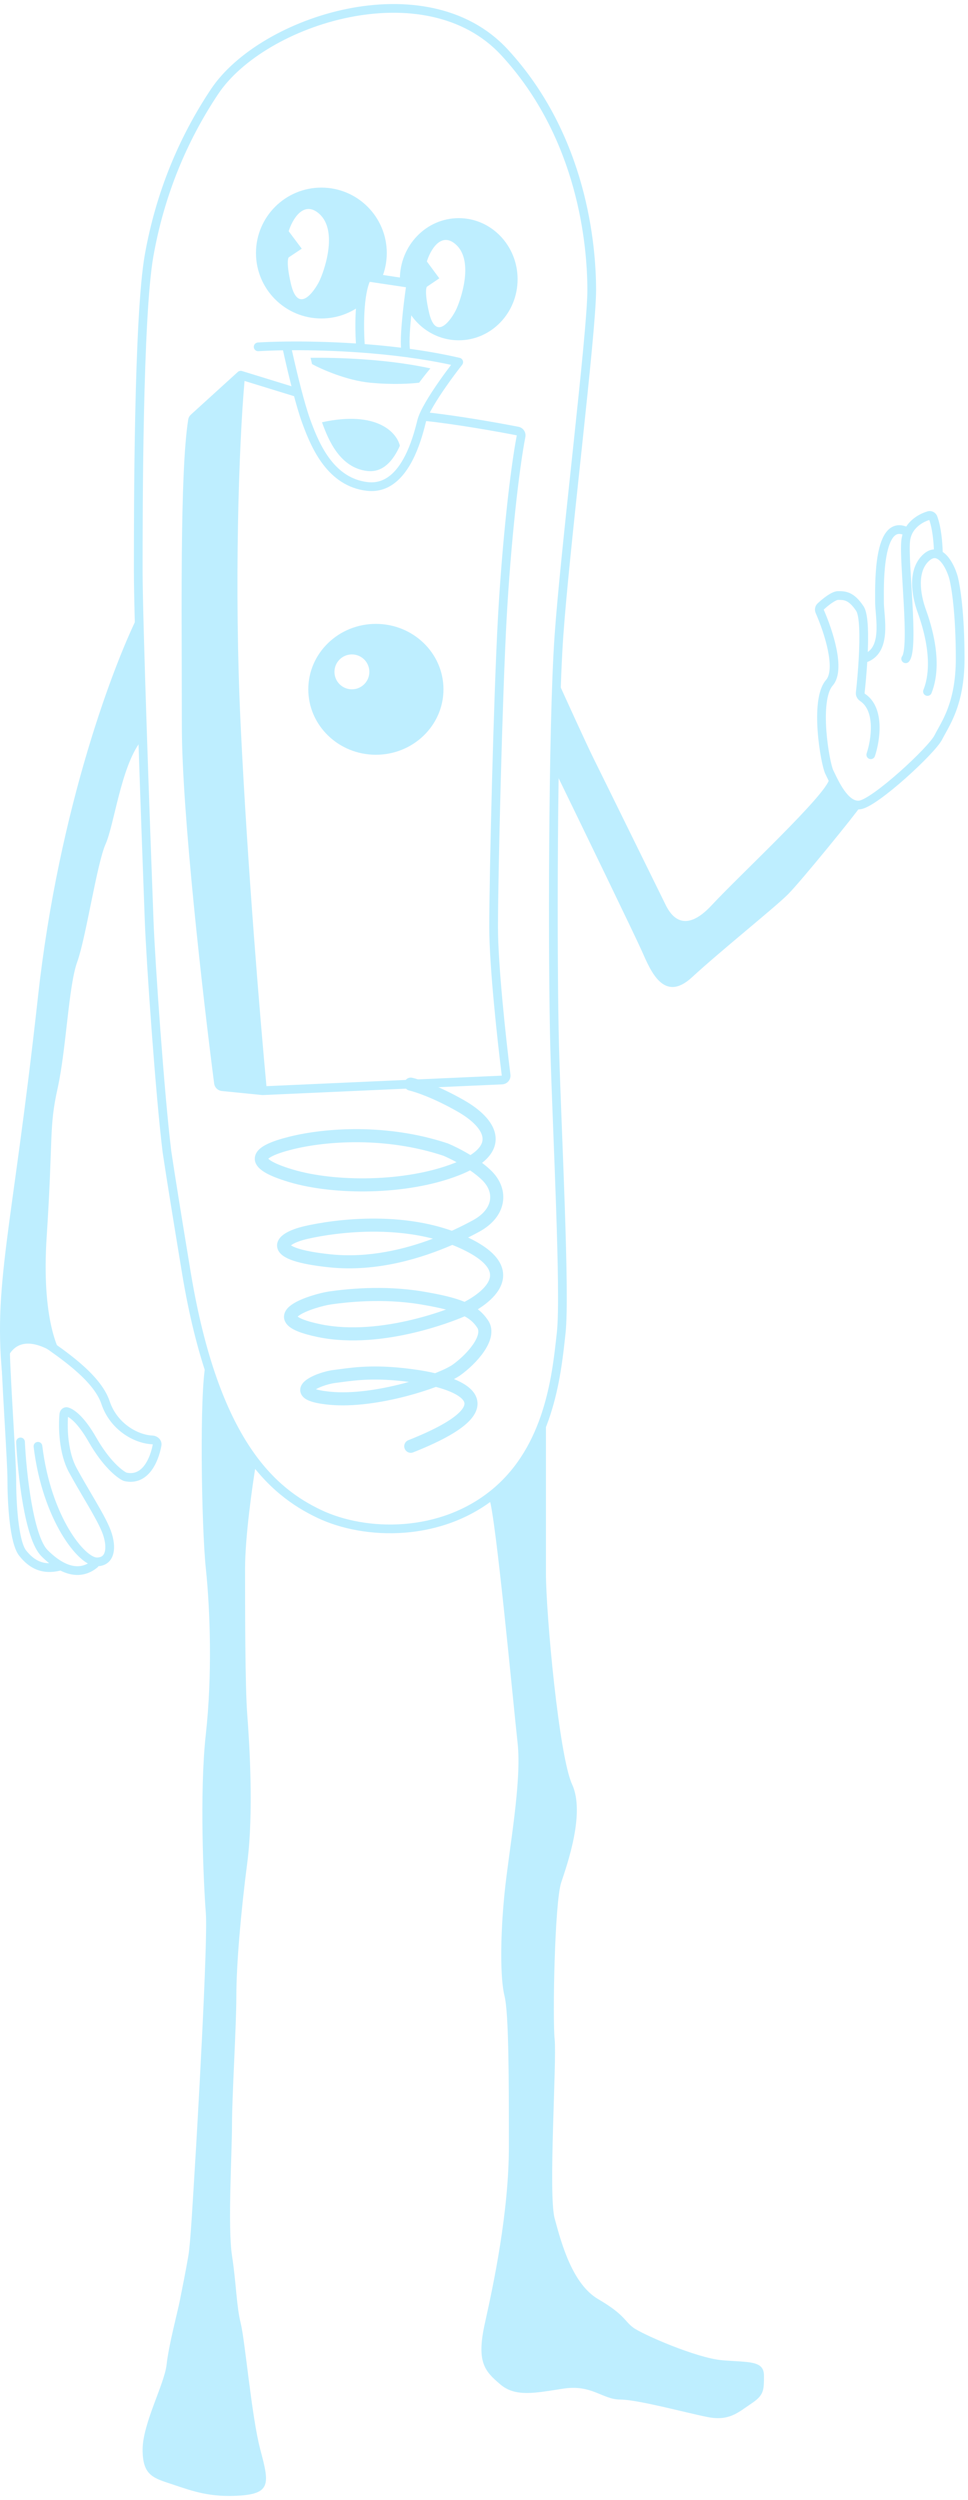 <svg width="222" height="573" viewBox="0 0 222 573" fill="none" xmlns="http://www.w3.org/2000/svg">
<path fill-rule="evenodd" clip-rule="evenodd" d="M7.885 305.927C8.202 305.474 8.826 305.364 9.278 305.681C9.665 305.951 10.075 306.235 10.503 306.532C12.814 308.135 15.658 310.106 18.229 312.302C21.254 314.886 24.062 317.91 25.154 321.184C26.815 326.167 31.479 328.89 34.999 329.047C36.074 329.095 37.267 330.035 37.008 331.422C36.675 333.209 35.963 335.447 34.669 337.138C34.015 337.993 33.188 338.739 32.154 339.193C31.109 339.652 29.913 339.784 28.583 339.497C28.464 339.472 28.334 339.432 28.202 339.37C26.721 338.679 23.523 336.073 20.337 330.496C18.242 326.83 16.558 325.311 15.593 324.757C15.397 327.769 15.624 332.93 17.583 336.521C18.749 338.659 19.913 340.641 20.996 342.486C21.298 343 21.594 343.503 21.881 343.996C23.191 346.242 24.346 348.292 25.124 350.106C25.913 351.947 26.361 354.03 26.065 355.734C25.914 356.602 25.557 357.438 24.88 358.057C24.193 358.688 23.279 359 22.205 359C21.54 359 20.863 358.767 20.221 358.415C19.57 358.058 18.895 357.547 18.216 356.909C16.856 355.633 15.409 353.786 14.031 351.445C11.27 346.758 8.728 340.001 7.712 331.62C7.646 331.072 8.036 330.574 8.584 330.507C9.133 330.441 9.631 330.831 9.697 331.38C10.682 339.499 13.139 345.992 15.754 350.43C17.063 352.652 18.397 354.336 19.584 355.451C20.178 356.008 20.718 356.407 21.182 356.661C21.655 356.92 21.995 357 22.205 357C22.881 357 23.279 356.812 23.529 356.583C23.79 356.344 23.995 355.961 24.095 355.391C24.298 354.22 23.997 352.553 23.286 350.894C22.563 349.208 21.468 347.258 20.154 345.004C19.872 344.52 19.58 344.023 19.28 343.514C18.195 341.665 17.01 339.647 15.827 337.479C13.476 333.168 13.376 327.158 13.634 324.13C13.672 323.691 13.865 323.246 14.226 322.932C14.612 322.596 15.161 322.447 15.721 322.629C17.251 323.126 19.493 324.989 22.073 329.504C25.12 334.836 28.03 337.069 29.023 337.546C29.958 337.745 30.717 337.639 31.35 337.362C31.999 337.077 32.576 336.583 33.081 335.923C34.099 334.593 34.728 332.719 35.036 331.091C35.026 331.083 35.012 331.073 34.993 331.065C34.967 331.053 34.938 331.046 34.91 331.045C30.617 330.854 25.196 327.636 23.256 321.816C22.347 319.09 19.906 316.364 16.93 313.823C14.444 311.699 11.697 309.794 9.382 308.189C8.949 307.889 8.53 307.598 8.131 307.319C7.679 307.003 7.569 306.379 7.885 305.927Z" fill="#BEEEFF"/>
<path d="M125.205 360.5V326C123.205 332.8 115.705 340.5 112.205 343.5C113.705 347.5 117.705 390.5 118.705 399.5C119.705 408.5 116.705 424 115.705 434C114.705 444 114.705 453.5 115.705 457.5C116.705 461.5 116.705 477 116.705 492C116.705 507 113.205 523.5 111.205 532.5C109.205 541.5 111.205 543.5 114.705 546.5C118.205 549.5 122.705 548.5 129.205 547.5C135.705 546.5 138.205 550 142.205 550C146.205 550 157.205 553 162.205 554C167.205 555 169.205 553 172.205 551C175.205 549 175.205 548 175.205 544.5C175.205 541 171.705 541.5 165.705 541C159.705 540.5 147.205 535 145.205 533.5C143.205 532 143.205 530.5 137.205 527C131.308 523.56 128.792 514.325 127.283 508.787L127.205 508.5C125.705 503 127.705 472.5 127.205 467.5C126.705 462.5 127.205 436 128.705 431.5C130.205 427 134.205 415.5 131.205 409C128.205 402.5 125.205 370 125.205 360.5Z" fill="#BEEEFF"/>
<path d="M56.205 359.5C56.205 352.3 57.871 340.5 58.705 335.5C53.105 329.1 48.705 317.5 47.205 312.5C45.705 319 46.205 350 47.205 359.5C48.205 369 48.705 384 47.205 397.5C45.705 411 46.705 432 47.205 438.5C47.705 445 45.205 488.5 44.705 496.5C44.205 504.5 43.705 514 43.205 517C42.705 520 41.705 525 41.205 527.5C40.705 530 38.705 537.5 38.205 542C37.705 546.5 32.705 555.5 32.705 561.5C32.705 567.5 35.205 568 39.705 569.5C44.205 571 48.205 572.5 55.205 572C62.205 571.5 61.705 569 59.705 561.5C57.705 554 56.205 536.5 55.205 532.5C54.205 528.5 54.205 523.5 53.205 517C52.205 510.5 53.205 493.5 53.205 487C53.205 480.5 54.205 464.5 54.205 457.5C54.205 450.5 55.205 438.5 56.705 427C58.205 415.5 57.205 399.5 56.705 393C56.205 386.5 56.205 368.5 56.205 359.5Z" fill="#BEEEFF"/>
<path fill-rule="evenodd" clip-rule="evenodd" d="M92.74 248.175C92.92 247.366 93.721 246.856 94.53 247.036C96.209 247.409 100.75 248.941 106.449 252.198C108.281 253.245 109.943 254.455 111.207 255.789C112.461 257.111 113.421 258.661 113.631 260.381C113.85 262.173 113.223 263.897 111.791 265.425C111.43 265.809 111.018 266.182 110.553 266.545C111.349 267.142 112.103 267.777 112.765 268.439C114.797 270.472 115.784 273.074 115.305 275.706C114.829 278.328 112.957 280.662 109.923 282.317C109.203 282.709 108.344 283.164 107.361 283.653C107.708 283.819 108.053 283.991 108.395 284.168C111.888 285.98 114.004 287.905 114.902 289.983C115.849 292.176 115.31 294.207 114.279 295.811C113.278 297.367 111.763 298.627 110.456 299.53C110.158 299.736 109.866 299.928 109.585 300.104C110.529 300.831 111.288 301.671 111.952 302.668C112.73 303.835 112.826 305.147 112.571 306.363C112.321 307.553 111.726 308.72 111.009 309.779C109.574 311.897 107.434 313.894 105.576 315.221C105.184 315.501 104.69 315.795 104.114 316.097C105.087 316.491 106 316.945 106.785 317.469C107.699 318.079 108.53 318.843 109.033 319.804C109.564 320.817 109.681 321.96 109.284 323.137C108.907 324.257 108.1 325.312 106.969 326.322C104.719 328.332 100.797 330.504 94.757 332.895C93.986 333.2 93.115 332.822 92.81 332.052C92.505 331.282 92.882 330.41 93.652 330.105C99.612 327.746 103.127 325.731 104.971 324.084C105.887 323.266 106.291 322.625 106.441 322.18C106.572 321.791 106.533 321.496 106.376 321.196C106.191 320.844 105.803 320.421 105.12 319.964C104.447 319.515 103.571 319.09 102.536 318.701C101.74 318.402 100.873 318.133 99.969 317.894C98 318.629 95.689 319.366 93.209 320.014C87.636 321.47 81.065 322.517 75.562 321.993C74.206 321.864 73.099 321.691 72.215 321.476C71.351 321.266 70.602 320.994 70.033 320.613C69.455 320.226 68.862 319.574 68.852 318.627C68.842 317.768 69.329 317.129 69.706 316.752C70.474 315.984 71.712 315.378 72.856 314.947C74.05 314.499 75.384 314.153 76.518 314.012C76.928 313.96 77.35 313.904 77.788 313.845C81.637 313.327 86.75 312.64 95.927 314.017C97.186 314.206 98.496 314.45 99.779 314.754C101.738 313.982 103.134 313.279 103.833 312.779C105.475 311.606 107.335 309.853 108.525 308.096C109.121 307.217 109.494 306.416 109.635 305.746C109.77 305.103 109.678 304.665 109.456 304.332C108.775 303.31 107.955 302.464 106.559 301.716C104.663 302.539 100.373 304.18 94.989 305.459C88.582 306.982 80.46 308.033 72.9 306.469C71.042 306.084 69.577 305.673 68.457 305.233C67.369 304.806 66.46 304.296 65.867 303.632C65.555 303.283 65.302 302.859 65.19 302.359C65.076 301.849 65.132 301.356 65.294 300.919C65.595 300.107 66.249 299.511 66.829 299.094C68.027 298.233 69.776 297.535 71.339 297.033C72.93 296.522 74.514 296.155 75.492 296.015C79.04 295.508 87.722 294.482 96.951 296.02C101.206 296.73 104.256 297.454 106.542 298.397C107.1 298.102 107.905 297.647 108.749 297.063C109.927 296.248 111.068 295.258 111.755 294.189C112.411 293.168 112.591 292.199 112.148 291.173C111.655 290.033 110.271 288.52 107.014 286.832C105.945 286.277 104.848 285.784 103.73 285.347C96.79 288.367 86.472 291.622 75.55 290.492C71.88 290.112 69.195 289.599 67.343 288.987C66.419 288.682 65.639 288.332 65.034 287.919C64.443 287.517 63.875 286.956 63.643 286.181C63.389 285.337 63.626 284.558 64.028 283.972C64.404 283.423 64.949 282.994 65.501 282.657C66.617 281.976 68.166 281.431 69.867 281.038C73.207 280.268 79.327 279.249 86.343 279.313C91.807 279.362 97.882 280.069 103.629 282.108C105.596 281.214 107.242 280.362 108.486 279.683C110.951 278.338 112.08 276.672 112.354 275.169C112.625 273.676 112.112 272.028 110.644 270.561C109.835 269.752 108.842 268.974 107.8 268.262C107.028 268.656 106.179 269.034 105.251 269.397C99.295 271.728 92.113 272.871 85.183 273.062C78.255 273.253 71.463 272.494 66.274 270.937C63.736 270.176 61.83 269.411 60.563 268.614C59.426 267.899 58.154 266.731 58.484 265.081C58.633 264.334 59.085 263.761 59.552 263.343C60.026 262.919 60.621 262.559 61.267 262.245C62.562 261.615 64.303 261.054 66.341 260.545C74.558 258.491 88.855 257.469 102.679 262.077L102.731 262.094L102.781 262.115C103.897 262.58 105.855 263.516 107.894 264.756C108.622 264.285 109.182 263.82 109.603 263.372C110.53 262.384 110.747 261.515 110.653 260.744C110.55 259.902 110.042 258.92 109.03 257.852C108.028 256.795 106.628 255.755 104.96 254.802C99.459 251.659 95.2 250.258 93.879 249.964C93.07 249.785 92.561 248.983 92.74 248.175ZM104.706 266.383C103.502 265.728 102.416 265.216 101.677 264.906C88.517 260.534 74.841 261.512 67.068 263.455C65.106 263.946 63.598 264.447 62.58 264.943C62.07 265.191 61.743 265.409 61.552 265.579C61.545 265.586 61.538 265.592 61.531 265.598C61.634 265.703 61.822 265.862 62.159 266.074C63.079 266.652 64.673 267.325 67.136 268.063C71.946 269.506 78.405 270.247 85.101 270.063C91.796 269.879 98.614 268.773 104.158 266.603C104.345 266.53 104.528 266.456 104.706 266.383ZM61.416 265.447C61.417 265.447 61.421 265.455 61.426 265.47C61.417 265.455 61.415 265.447 61.416 265.447ZM99.288 283.915C94.959 282.789 90.494 282.35 86.316 282.312C79.582 282.251 73.701 283.232 70.542 283.962C68.993 284.319 67.792 284.774 67.064 285.218C66.924 285.304 66.815 285.38 66.732 285.446C67.022 285.642 67.513 285.883 68.284 286.138C69.838 286.652 72.278 287.138 75.859 287.508C84.542 288.406 92.893 286.331 99.288 283.915ZM102.287 300.167C100.73 299.763 98.822 299.374 96.458 298.98C87.687 297.518 79.369 298.492 75.916 298.985C75.145 299.095 73.729 299.416 72.257 299.889C70.758 300.371 69.381 300.954 68.58 301.531C68.442 301.63 68.342 301.714 68.27 301.781C68.481 301.942 68.872 302.173 69.554 302.441C70.457 302.796 71.742 303.166 73.508 303.531C80.449 304.967 88.077 304.018 94.295 302.541C97.465 301.787 100.226 300.907 102.287 300.167ZM93.791 316.747C86.095 315.755 81.695 316.346 78.174 316.82C77.734 316.879 77.308 316.936 76.89 316.988C76.025 317.097 74.921 317.376 73.912 317.756C73.311 317.982 72.815 318.216 72.445 318.431C72.583 318.473 72.741 318.517 72.923 318.561C73.622 318.731 74.577 318.886 75.847 319.007C80.844 319.483 87.023 318.53 92.45 317.111C92.904 316.993 93.351 316.871 93.791 316.747ZM71.765 318.944C71.765 318.944 71.768 318.939 71.775 318.93C71.77 318.939 71.766 318.944 71.765 318.944Z" fill="#BEEEFF"/>
<path fill-rule="evenodd" clip-rule="evenodd" d="M80.028 3.98C67.197 6.571 55.346 13.591 50.037 21.555C42.779 32.441 37.665 44.813 35.189 58.676C33.956 65.583 33.33 80.248 33.017 94.959C32.705 109.635 32.705 124.25 32.705 131C32.705 141.776 34.37 188.783 35.204 210.963L35.204 210.963C35.555 220.44 37.7 251.089 39.283 263.865C40.227 270.183 41.632 278.825 43.691 291.338C46.927 311.001 51.891 323.478 57.289 331.636C62.671 339.77 68.517 343.66 73.635 346.097C83.855 350.964 100.92 351.434 113.062 341.234C124.856 331.327 126.607 315.42 127.622 306.191C127.652 305.918 127.682 305.651 127.711 305.39C128.201 300.981 127.957 289.324 127.518 276.346C127.33 270.783 127.106 264.99 126.893 259.458C126.612 252.148 126.347 245.293 126.205 240.027C125.705 221.518 125.704 166.479 127.207 145.429C127.89 135.874 129.501 120.751 131.054 106.173C131.211 104.698 131.368 103.228 131.523 101.769C133.215 85.855 134.705 71.431 134.705 66.5C134.705 56.585 132.713 31.9 114.97 12.678C106.299 3.285 92.845 1.392 80.028 3.98ZM79.632 2.02C92.815 -0.642 107.11 1.215 116.44 11.322C134.697 31.1 136.705 56.415 136.705 66.5C136.705 71.569 135.195 86.146 133.512 101.981C133.357 103.437 133.201 104.904 133.044 106.375C131.489 120.968 129.882 136.054 129.202 145.571C127.706 166.521 127.705 221.482 128.204 239.973C128.347 245.234 128.61 252.063 128.891 259.359C129.104 264.891 129.328 270.691 129.517 276.279C129.953 289.177 130.209 301.02 129.699 305.611C129.665 305.91 129.631 306.22 129.597 306.539C128.594 315.693 126.772 332.33 114.348 342.766C101.49 353.566 83.555 353.036 72.775 347.903C67.393 345.34 61.239 341.23 55.621 332.739C50.018 324.272 44.982 311.5 41.718 291.663C39.658 279.145 38.25 270.485 37.303 264.148L37.301 264.135L37.3 264.123C35.708 251.284 33.558 220.558 33.205 211.037C32.372 188.883 30.705 141.824 30.705 131V130.999C30.705 124.248 30.705 109.615 31.017 94.916C31.329 80.253 31.954 65.417 33.22 58.324C35.745 44.188 40.964 31.559 48.373 20.445C54.064 11.909 66.463 4.679 79.632 2.02Z" fill="#BEEEFF"/>
<path d="M8.705 228.5C13.505 184.9 26.372 151.333 32.205 140L32.205 170C27.705 176 26.205 189 24.205 193.5C22.205 198 19.705 215 17.705 220.5C15.705 226 15.205 240.5 13.205 249.5C11.205 258.5 12.205 260.5 10.705 283.5C9.505 301.9 13.205 310.167 15.205 312C3.205 302.8 0.538 311.5 0.705 317C-1.795 294.5 2.705 283 8.705 228.5Z" fill="#BEEEFF"/>
<path d="M147.205 218C145.605 214.4 133.205 188.833 127.205 176.5V154.5C129.538 159.667 134.605 170.8 136.205 174C138.205 178 151.705 205.5 152.705 207.5C153.705 209.5 156.705 214.5 163.205 207.5C169.705 200.5 189.705 182 190.205 178.5C191.805 182.9 195.538 184.667 197.205 185C196.705 186 183.705 202 180.705 205C177.705 208 165.205 218 158.705 224C152.205 230 149.205 222.5 147.205 218Z" fill="#BEEEFF"/>
<path fill-rule="evenodd" clip-rule="evenodd" d="M212.69 117.219C213.624 116.939 214.597 117.433 214.938 118.334C215.861 120.775 216.15 124.445 216.197 126.51C217.161 127.14 217.892 128.175 218.409 129.108C219.051 130.267 219.485 131.497 219.675 132.257C220.201 134.362 221.204 140.449 221.204 151C221.204 156.368 220.308 160.238 219.202 163.166C218.422 165.233 217.508 166.875 216.804 168.142C216.531 168.632 216.289 169.066 216.099 169.447C215.859 169.928 215.431 170.515 214.917 171.141C214.39 171.783 213.727 172.519 212.975 173.308C211.468 174.886 209.573 176.702 207.618 178.436C205.665 180.168 203.637 181.833 201.865 183.102C200.98 183.736 200.144 184.282 199.404 184.689C198.688 185.083 197.971 185.401 197.346 185.49C196.149 185.661 195.084 185.262 194.198 184.638C193.325 184.021 192.575 183.153 191.949 182.263C190.928 180.812 190.121 179.129 189.605 178.055C189.493 177.821 189.394 177.615 189.31 177.447C189.135 177.098 188.966 176.566 188.807 175.964C188.642 175.34 188.471 174.569 188.308 173.7C187.981 171.963 187.679 169.8 187.52 167.571C187.361 165.348 187.342 163.027 187.595 160.986C187.843 158.987 188.371 157.076 189.452 155.842C189.909 155.319 190.2 154.461 190.269 153.24C190.337 152.037 190.18 150.607 189.871 149.081C189.253 146.034 188.06 142.776 187.074 140.535C186.745 139.788 186.887 138.877 187.528 138.284C188.115 137.74 188.897 137.075 189.681 136.54C190.073 136.272 190.484 136.023 190.887 135.838C191.273 135.66 191.735 135.5 192.204 135.5C192.22 135.5 192.237 135.5 192.253 135.5C192.984 135.5 193.923 135.499 194.936 135.967C195.974 136.446 196.977 137.355 198.037 138.945C198.4 139.491 198.614 140.251 198.755 141.038C198.902 141.855 198.992 142.827 199.041 143.884C199.118 145.548 199.095 147.478 199.014 149.448C199.472 149.137 199.82 148.749 200.091 148.306C200.6 147.476 200.868 146.399 200.974 145.165C201.08 143.935 201.019 142.626 200.925 141.371C200.901 141.053 200.874 140.733 200.848 140.417C200.775 139.532 200.704 138.682 200.704 138C200.704 137.819 200.703 137.6 200.701 137.348C200.687 135.221 200.658 130.738 201.351 127.005C201.733 124.95 202.368 122.909 203.512 121.648C204.111 120.988 204.88 120.51 205.829 120.402C206.477 120.328 207.145 120.434 207.828 120.696C209.123 118.712 211.215 117.661 212.69 117.219ZM206.982 122.516C206.602 122.387 206.297 122.362 206.056 122.389C205.685 122.431 205.337 122.613 204.993 122.992C204.251 123.81 203.691 125.362 203.318 127.37C202.662 130.896 202.688 135.168 202.702 137.321C202.703 137.58 202.704 137.808 202.704 138C202.704 138.593 202.764 139.315 202.835 140.164C202.862 140.498 202.891 140.85 202.919 141.222C203.015 142.499 203.087 143.94 202.967 145.335C202.848 146.726 202.533 148.149 201.797 149.35C201.152 150.404 200.208 151.245 198.896 151.743C198.735 154.369 198.499 156.933 198.278 158.914C198.279 158.908 198.275 158.914 198.287 158.935C198.299 158.959 198.325 158.992 198.367 159.02C200.809 160.643 201.604 163.5 201.71 166.152C201.817 168.831 201.238 171.561 200.653 173.316C200.479 173.84 199.912 174.123 199.388 173.949C198.864 173.774 198.581 173.208 198.756 172.684C199.285 171.096 199.806 168.611 199.711 166.232C199.615 163.826 198.907 161.78 197.26 160.685C196.656 160.284 196.195 159.549 196.29 158.692C196.527 156.569 196.782 153.764 196.939 150.945C197.076 148.465 197.136 145.995 197.043 143.976C196.996 142.965 196.912 142.089 196.787 141.392C196.656 140.665 196.498 140.244 196.372 140.055C195.432 138.645 194.685 138.054 194.098 137.783C193.508 137.511 192.966 137.5 192.204 137.5C192.16 137.5 192.007 137.524 191.724 137.654C191.458 137.777 191.147 137.96 190.809 138.191C190.143 138.646 189.449 139.232 188.906 139.733C189.927 142.055 191.176 145.453 191.831 148.684C192.159 150.299 192.347 151.914 192.266 153.353C192.186 154.775 191.835 156.155 190.957 157.159C190.288 157.924 189.816 159.326 189.58 161.232C189.348 163.098 189.361 165.277 189.514 167.429C189.668 169.575 189.959 171.662 190.273 173.331C190.43 174.165 190.591 174.887 190.741 175.454C190.896 176.043 191.024 176.402 191.099 176.553C191.201 176.757 191.314 176.992 191.438 177.249C191.958 178.332 192.671 179.814 193.585 181.112C194.146 181.91 194.741 182.573 195.351 183.003C195.95 183.425 196.51 183.589 197.063 183.51C197.313 183.474 197.767 183.307 198.439 182.938C199.085 182.582 199.851 182.084 200.7 181.476C202.397 180.261 204.369 178.644 206.291 176.939C208.211 175.236 210.066 173.458 211.528 171.927C212.26 171.16 212.886 170.463 213.371 169.872C213.869 169.266 214.175 168.822 214.31 168.553C214.558 168.058 214.837 167.556 215.135 167.022C215.821 165.79 216.605 164.382 217.332 162.459C218.35 159.762 219.204 156.132 219.204 151C219.204 140.551 218.208 134.638 217.734 132.743C217.583 132.138 217.21 131.072 216.659 130.076C216.085 129.04 215.433 128.291 214.814 128.028C214.559 127.92 214.313 127.895 214.044 127.965C213.761 128.039 213.38 128.239 212.912 128.707C211.46 130.159 211.084 132.304 211.203 134.445C211.32 136.561 211.912 138.46 212.153 139.184C212.186 139.282 212.237 139.425 212.302 139.608C212.703 140.732 213.644 143.372 214.249 146.564C214.95 150.257 215.238 154.858 213.633 158.871C213.428 159.384 212.846 159.634 212.333 159.428C211.82 159.223 211.571 158.641 211.776 158.129C213.171 154.642 212.959 150.493 212.284 146.936C211.712 143.92 210.835 141.452 210.424 140.296C210.352 140.095 210.295 139.934 210.256 139.816C209.997 139.04 209.338 136.939 209.206 134.555C209.075 132.196 209.449 129.341 211.497 127.293C212.141 126.65 212.821 126.217 213.54 126.03C213.756 125.973 213.969 125.941 214.177 125.93C214.094 123.961 213.806 121.098 213.118 119.18C211.736 119.627 209.975 120.65 209.152 122.421C208.924 122.911 208.763 123.466 208.7 124.099C208.583 125.26 208.64 127.337 208.773 129.925C208.843 131.267 208.929 132.69 209.019 134.16C209.102 135.536 209.189 136.954 209.266 138.384C209.422 141.292 209.533 144.154 209.478 146.454C209.45 147.602 209.38 148.638 209.246 149.484C209.121 150.274 208.914 151.089 208.485 151.625C208.14 152.056 207.511 152.126 207.08 151.781C206.649 151.436 206.579 150.807 206.924 150.375C206.995 150.286 207.148 149.945 207.271 149.171C207.385 148.451 207.451 147.515 207.478 146.405C207.532 144.19 207.425 141.395 207.268 138.491C207.194 137.116 207.108 135.691 207.024 134.3C206.933 132.803 206.844 131.345 206.776 130.028C206.644 127.476 206.575 125.24 206.709 123.9C206.758 123.412 206.851 122.95 206.982 122.516Z" fill="#BEEEFF"/>
<path d="M71.226 82.008C71.319 82.416 71.433 82.908 71.565 83.457C73.771 84.657 79.505 87.187 84.791 87.711C90.079 88.234 94.552 87.929 96.128 87.711C97.078 86.431 98.032 85.241 98.705 84.439C96.001 83.848 93.176 83.39 90.357 83.039C87.889 82.733 85.426 82.508 83.052 82.347C78.608 82.047 74.479 81.973 71.226 82.008Z" fill="#BEEEFF"/>
<path d="M84.194 107.955C87.954 108.409 90.278 105.375 91.705 102.178C91.041 99.226 86.539 94.015 73.842 96.787C75.363 101.024 78.016 107.207 84.194 107.955Z" fill="#BEEEFF"/>
<path d="M55.205 86L44.461 95.767C44.295 95.918 44.186 96.108 44.151 96.33C42.214 108.604 42.705 141.726 42.705 166.5C42.705 186.236 47.574 228.695 50.104 248.23C50.164 248.691 50.532 249.033 50.994 249.079L60.205 250C58.871 236 55.804 199.7 54.205 166.5C52.605 133.3 53.871 99.667 55.205 86Z" fill="#BEEEFF"/>
<path fill-rule="evenodd" clip-rule="evenodd" d="M54.532 85.26C54.793 85.022 55.161 84.94 55.499 85.044L68.499 89.044L67.91 90.956L56.086 87.317C54.801 101.636 53.651 134.245 55.203 166.452C56.767 198.908 59.735 234.334 61.11 248.959L115.075 246.549C115.076 246.549 115.076 246.549 115.077 246.549C114.044 238.258 112.205 221.373 112.205 212.5C112.205 200.983 113.205 159.464 114.206 141.445C115.163 124.221 117.036 107.419 118.522 99.795C118.522 99.792 118.523 99.79 118.523 99.789L118.522 99.787C118.522 99.787 118.522 99.787 118.522 99.786C113.894 98.886 104.608 97.232 97.6 96.495L97.809 94.505C104.906 95.253 114.261 96.92 118.904 97.823C120.003 98.037 120.695 99.098 120.485 100.178C119.025 107.67 117.158 124.367 116.203 141.555C115.204 159.536 114.205 201.017 114.205 212.5C114.205 221.23 116.027 237.997 117.062 246.305C117.207 247.471 116.325 248.496 115.164 248.547L60.249 250.999C60.201 251.001 60.153 251 60.105 250.995L50.895 250.074C49.99 249.984 49.235 249.301 49.113 248.358C46.584 228.838 41.705 186.313 41.705 166.5C41.705 162.433 41.691 158.137 41.678 153.743C41.65 144.77 41.621 135.389 41.701 126.718C41.821 113.825 42.181 102.398 43.163 96.174C43.236 95.71 43.467 95.319 43.788 95.027L54.532 85.26ZM115.079 246.549C115.079 246.549 115.079 246.549 115.079 246.549C115.079 246.549 115.079 246.549 115.079 246.549ZM59.095 248.884C57.706 234.082 54.762 198.851 53.206 166.548C51.696 135.218 52.734 103.498 53.979 88.465L45.136 96.505C44.183 102.56 43.821 113.821 43.701 126.737C43.621 135.396 43.65 144.754 43.678 153.72C43.691 158.117 43.705 162.42 43.705 166.5C43.705 186.154 48.56 228.527 51.094 248.084L59.095 248.884Z" fill="#BEEEFF"/>
<path fill-rule="evenodd" clip-rule="evenodd" d="M86.205 173C94.765 173 101.705 166.284 101.705 158C101.705 149.716 94.765 143 86.205 143C77.644 143 70.705 149.716 70.705 158C70.705 166.284 77.644 173 86.205 173ZM80.705 158C82.914 158 84.705 156.209 84.705 154C84.705 151.791 82.914 150 80.705 150C78.496 150 76.705 151.791 76.705 154C76.705 156.209 78.496 158 80.705 158Z" fill="#BEEEFF"/>
<path fill-rule="evenodd" clip-rule="evenodd" d="M4.657 329.501C5.209 329.475 5.677 329.901 5.703 330.452C5.869 333.922 6.34 339.354 7.215 344.353C7.652 346.853 8.186 349.221 8.824 351.17C9.474 353.158 10.188 354.57 10.912 355.293C13.083 357.464 15.037 358.57 16.707 358.893C18.332 359.208 19.781 358.801 21.064 357.732C21.489 357.378 22.119 357.436 22.473 357.86C22.826 358.284 22.769 358.915 22.345 359.268C20.628 360.699 18.577 361.292 16.327 360.857C14.122 360.43 11.826 359.036 9.498 356.707C8.421 355.63 7.589 353.83 6.923 351.792C6.244 349.717 5.691 347.247 5.245 344.697C4.352 339.596 3.874 334.078 3.706 330.548C3.679 329.996 4.105 329.527 4.657 329.501Z" fill="#BEEEFF"/>
<path fill-rule="evenodd" clip-rule="evenodd" d="M1.205 306C1.757 306 2.205 306.448 2.205 307C2.205 310.464 2.577 317.329 2.953 323.918C2.996 324.68 3.04 325.439 3.083 326.188C3.409 331.877 3.705 337.023 3.705 339C3.705 341.727 3.829 345.311 4.198 348.51C4.383 350.111 4.626 351.594 4.939 352.814C5.26 354.067 5.624 354.924 5.985 355.375C6.923 356.548 7.92 357.411 9.083 357.887C10.23 358.356 11.634 358.487 13.462 358.03C13.998 357.896 14.541 358.222 14.675 358.757C14.809 359.293 14.483 359.836 13.947 359.97C11.775 360.513 9.929 360.394 8.326 359.738C6.739 359.089 5.486 357.952 4.424 356.625C3.785 355.826 3.337 354.621 3.001 353.311C2.658 351.969 2.401 350.389 2.211 348.74C1.83 345.439 1.705 341.773 1.705 339C1.705 337.086 1.413 332.004 1.085 326.282C1.043 325.541 0.999 324.789 0.956 324.032C0.582 317.471 0.205 310.536 0.205 307C0.205 306.448 0.652 306 1.205 306Z" fill="#BEEEFF"/>
<path fill-rule="evenodd" clip-rule="evenodd" d="M83.331 63.014C83.533 62.65 83.94 62.449 84.353 62.511L94.376 64.011C94.922 64.093 95.299 64.602 95.217 65.147C94.878 67.421 94.42 70.937 94.15 74.09C94.014 75.668 93.927 77.137 93.923 78.308C93.921 78.894 93.94 79.387 93.98 79.772C93.987 79.84 93.995 79.903 94.003 79.959C97.859 80.486 101.721 81.163 105.431 82.026C105.765 82.103 106.035 82.346 106.148 82.669C106.262 82.992 106.202 83.351 105.99 83.62C105.033 84.831 103.674 86.634 102.321 88.572C101.249 90.109 100.189 91.719 99.341 93.179C98.477 94.664 97.883 95.909 97.675 96.743L97.671 96.758C97.261 98.399 96.497 101.452 95.137 104.417C93.212 108.613 89.823 113.168 84.088 112.493C79.625 111.968 76.457 109.523 74.173 106.559C71.905 103.615 70.47 100.111 69.45 97.346C69.386 97.175 69.325 97.007 69.265 96.842C67.895 93.075 66.209 86.132 65.216 81.719C65.101 81.21 64.995 80.733 64.9 80.296C62.663 80.332 60.752 80.407 59.266 80.498C58.715 80.532 58.24 80.112 58.206 79.561C58.173 79.01 58.592 78.536 59.144 78.502C60.846 78.398 63.076 78.315 65.693 78.285C70.111 78.234 75.645 78.332 81.624 78.727C81.503 76.754 81.441 74.102 81.581 71.473C81.666 69.879 81.826 68.276 82.097 66.829C82.365 65.395 82.754 64.051 83.331 63.014ZM83.637 78.87C86.358 79.077 89.154 79.348 91.966 79.695C91.934 79.277 91.921 78.806 91.923 78.3C91.928 77.051 92.02 75.52 92.157 73.919C92.395 71.142 92.775 68.101 93.095 65.842L84.786 64.598C84.495 65.297 84.254 66.177 84.062 67.197C83.813 68.53 83.66 70.04 83.578 71.579C83.437 74.242 83.509 76.941 83.637 78.87ZM66.943 80.275C67.013 80.593 67.088 80.929 67.167 81.28C68.164 85.709 69.825 92.53 71.144 96.158C71.204 96.321 71.264 96.486 71.326 96.654C72.336 99.39 73.686 102.65 75.757 105.339C77.813 108.007 80.538 110.062 84.322 110.507C88.622 111.013 91.436 107.688 93.319 103.583C94.598 100.797 95.324 97.898 95.734 96.257C96.017 95.129 96.74 93.674 97.612 92.174C98.498 90.648 99.591 88.989 100.681 87.428C101.649 86.041 102.619 84.723 103.451 83.631C100.07 82.899 96.572 82.315 93.074 81.852C89.549 81.386 86.028 81.045 82.633 80.801C76.822 80.384 71.387 80.254 66.943 80.275Z" fill="#BEEEFF"/>
<path fill-rule="evenodd" clip-rule="evenodd" d="M82.903 69.85C80.363 71.824 77.171 73 73.705 73C65.42 73 58.705 66.284 58.705 58C58.705 49.716 65.42 43 73.705 43C81.989 43 88.705 49.716 88.705 58C88.705 60.117 88.266 62.132 87.474 63.959L84.408 63.5C83.588 64.977 83.132 67.324 82.903 69.85ZM73.204 49C69.604 45.8 67.037 50.333 66.204 53L69.204 57L66.204 59C66.204 59 65.509 59.82 66.704 65C68.392 72.325 72.204 66.5 73.204 64.5C74.204 62.5 77.704 53 73.204 49Z" fill="#BEEEFF"/>
<path fill-rule="evenodd" clip-rule="evenodd" d="M118.705 64C118.705 71.732 112.66 78 105.205 78C100.293 78 95.994 75.28 93.632 71.213C93.885 68.895 94.189 66.63 94.432 65L91.716 64.594C91.709 64.397 91.705 64.199 91.705 64C91.705 56.268 97.749 50 105.205 50C112.66 50 118.705 56.268 118.705 64ZM104.568 56.064C101.137 52.971 98.69 57.353 97.896 59.93L100.755 63.797L97.896 65.73C97.896 65.73 97.234 66.522 98.373 71.529C99.982 78.609 103.615 72.979 104.568 71.046C105.521 69.113 108.858 59.93 104.568 56.064Z" fill="#BEEEFF"/>
</svg>
